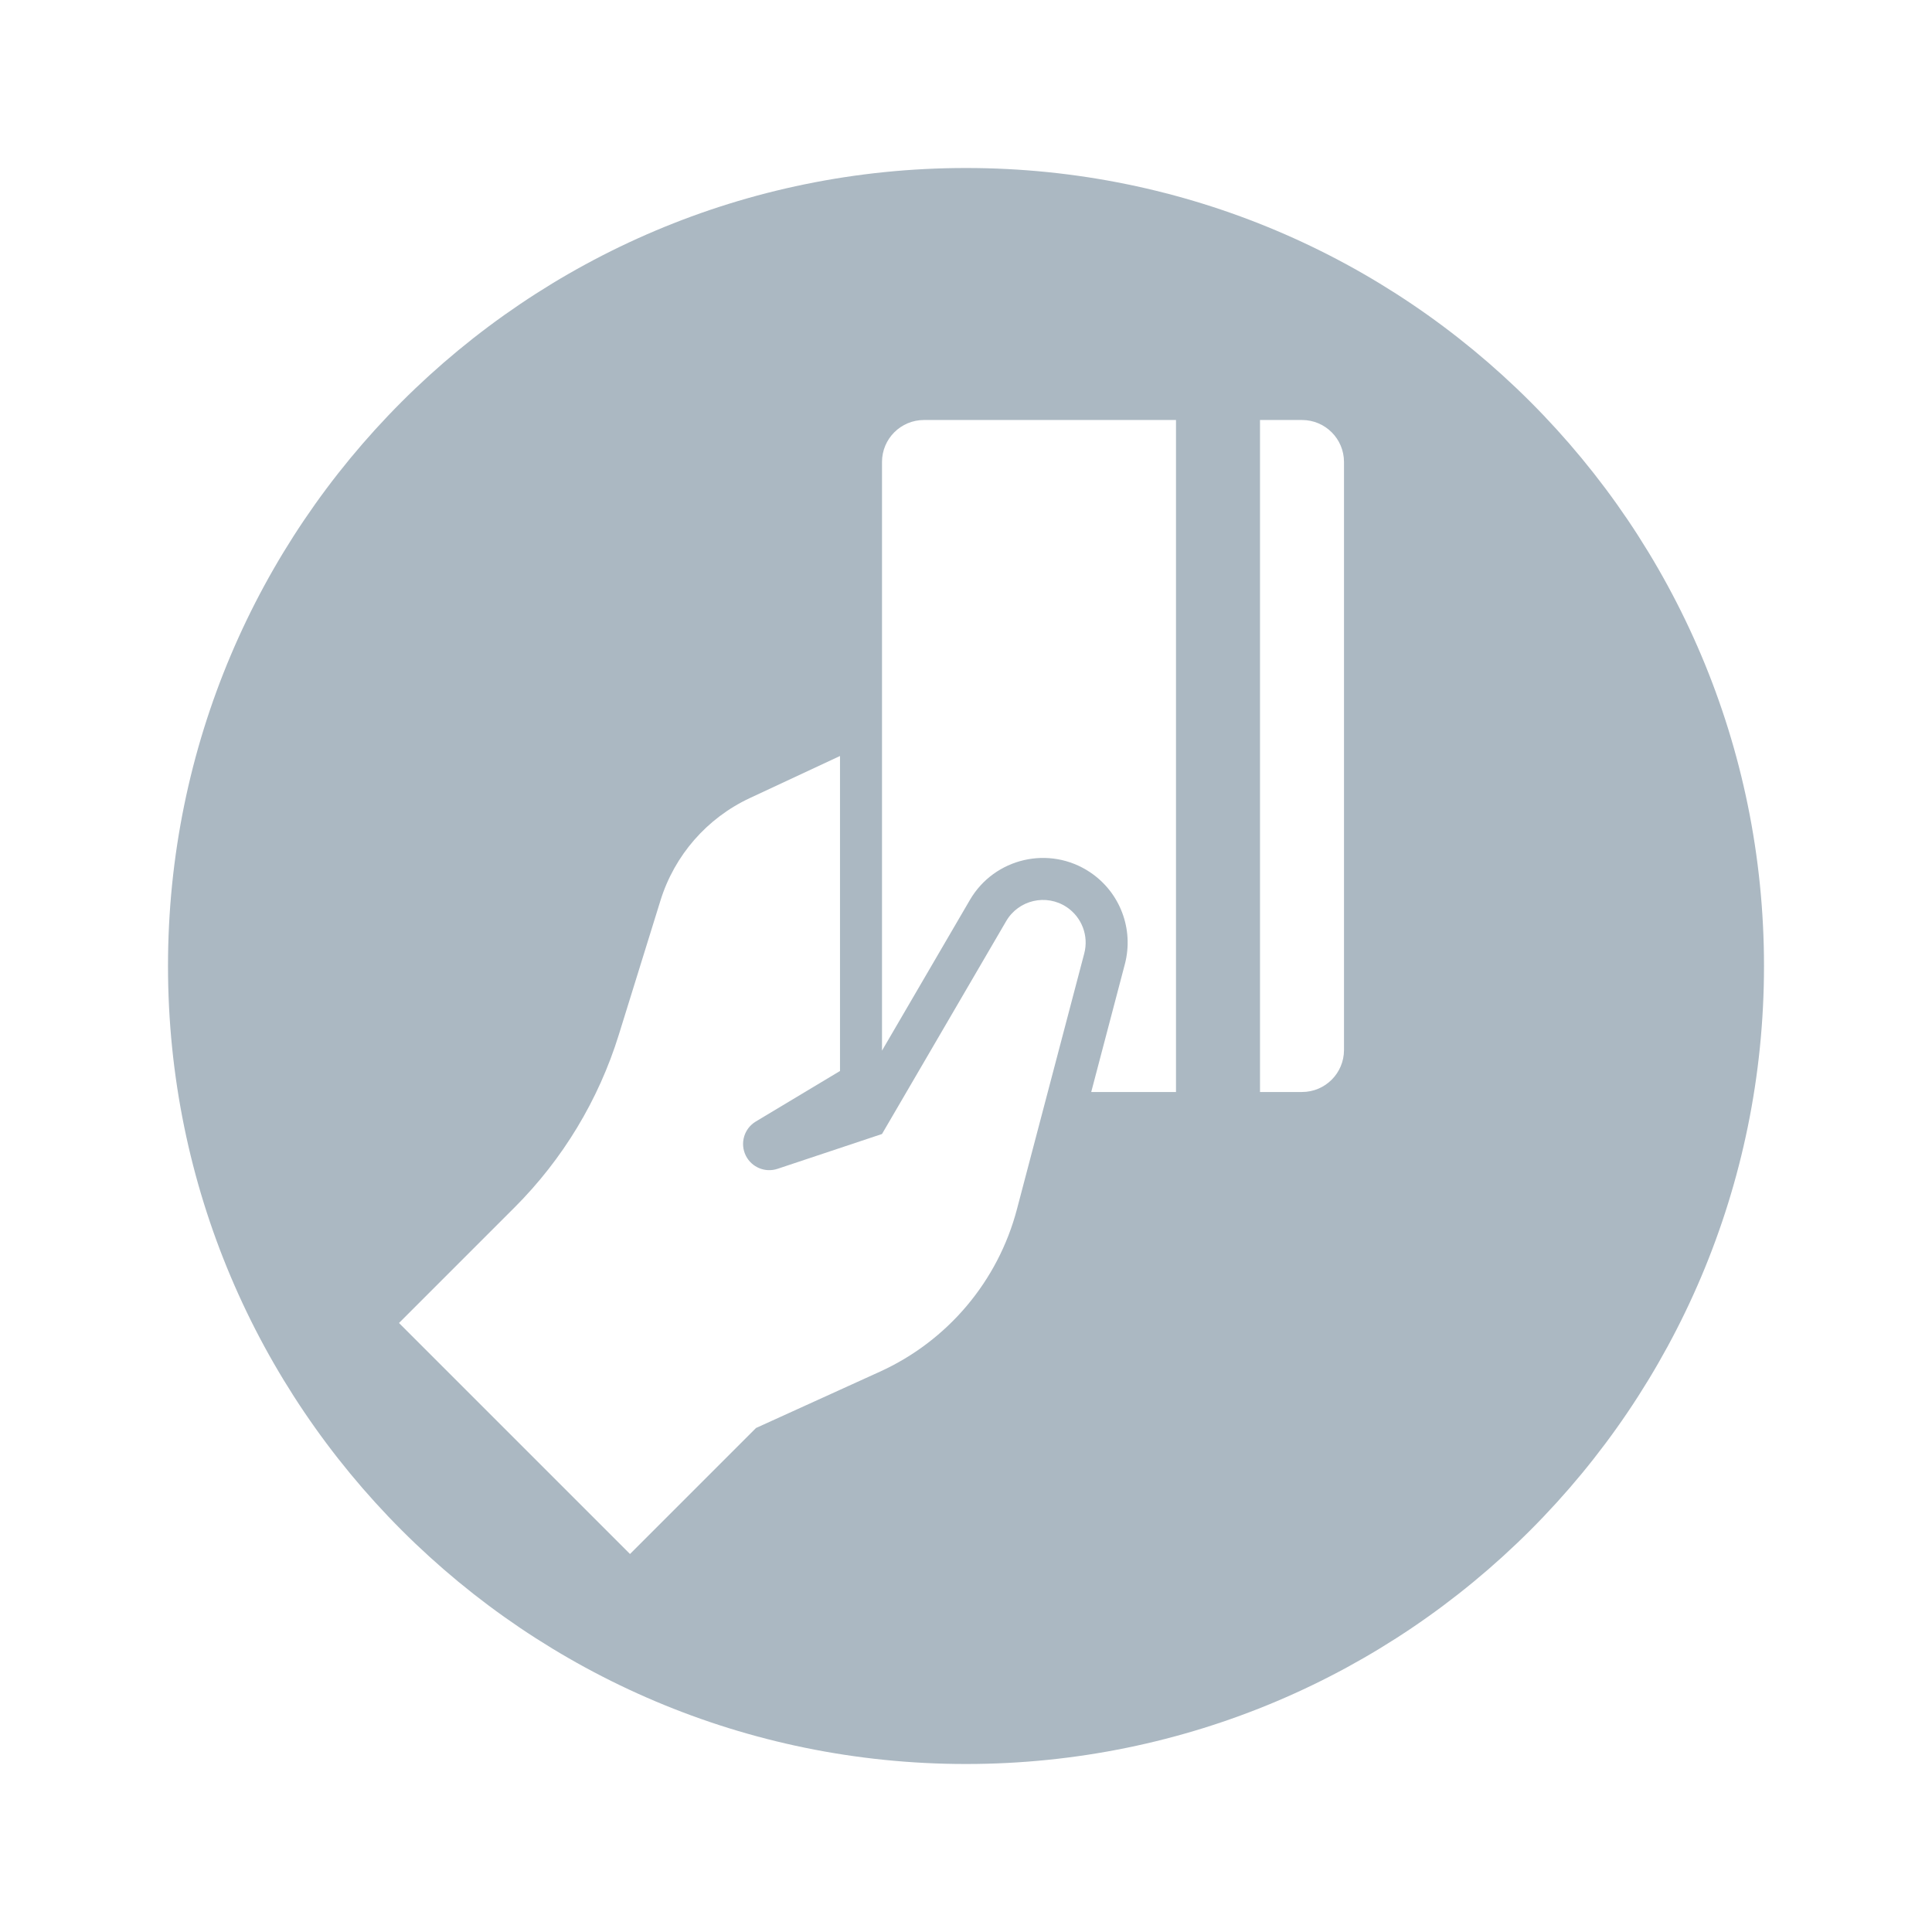 <svg width="92" height="92" viewBox="0 0 92 92" fill="none" xmlns="http://www.w3.org/2000/svg">
<g filter="url(#filter0_d_1625_9348)">
<path d="M46 84C66.987 84 84 66.987 84 46C84 25.013 66.987 8 46 8C25.013 8 8 25.013 8 46C8 66.987 25.013 84 46 84Z" fill="#ABB8C2"/>
</g>
<path fill-rule="evenodd" clip-rule="evenodd" d="M42 32.86V22C42 20.895 42.895 20 44 20H56V52H51.963L53.565 45.911C54.003 44.246 53.336 42.487 51.903 41.532C49.972 40.244 47.356 40.85 46.186 42.854L42 50.03L42 50V44V36V32.86ZM62 52H60V20H62C63.105 20 64 20.895 64 22V50C64 51.105 63.105 52 62 52ZM48.426 57.58L51.631 45.402C51.852 44.563 51.515 43.677 50.794 43.196C49.821 42.547 48.503 42.852 47.914 43.862L42 54L37.026 55.658C36.437 55.854 35.794 55.588 35.516 55.033C35.225 54.45 35.431 53.741 35.99 53.406L40 51V36L35.708 38.003C33.665 38.956 32.119 40.728 31.451 42.881L29.465 49.28C28.503 52.38 26.801 55.199 24.506 57.494L19 63L30 74L36 68L41.898 65.319C45.126 63.852 47.524 61.01 48.426 57.58Z" fill="white"/>
<defs>
<filter id="filter0_d_1625_9348" x="1" y="1" width="90" height="90" filterUnits="userSpaceOnUse" color-interpolation-filters="sRGB">
<feFlood flood-opacity="0" result="BackgroundImageFix"/>
<feColorMatrix in="SourceAlpha" type="matrix" values="0 0 0 0 0 0 0 0 0 0 0 0 0 0 0 0 0 0 127 0" result="hardAlpha"/>
<feOffset/>
<feGaussianBlur stdDeviation="3.5"/>
<feColorMatrix type="matrix" values="0 0 0 0 0 0 0 0 0 0 0 0 0 0 0 0 0 0 0.15 0"/>
<feBlend mode="normal" in2="BackgroundImageFix" result="effect1_dropShadow_1625_9348"/>
<feBlend mode="normal" in="SourceGraphic" in2="effect1_dropShadow_1625_9348" result="shape"/>
</filter>
</defs>
</svg>
